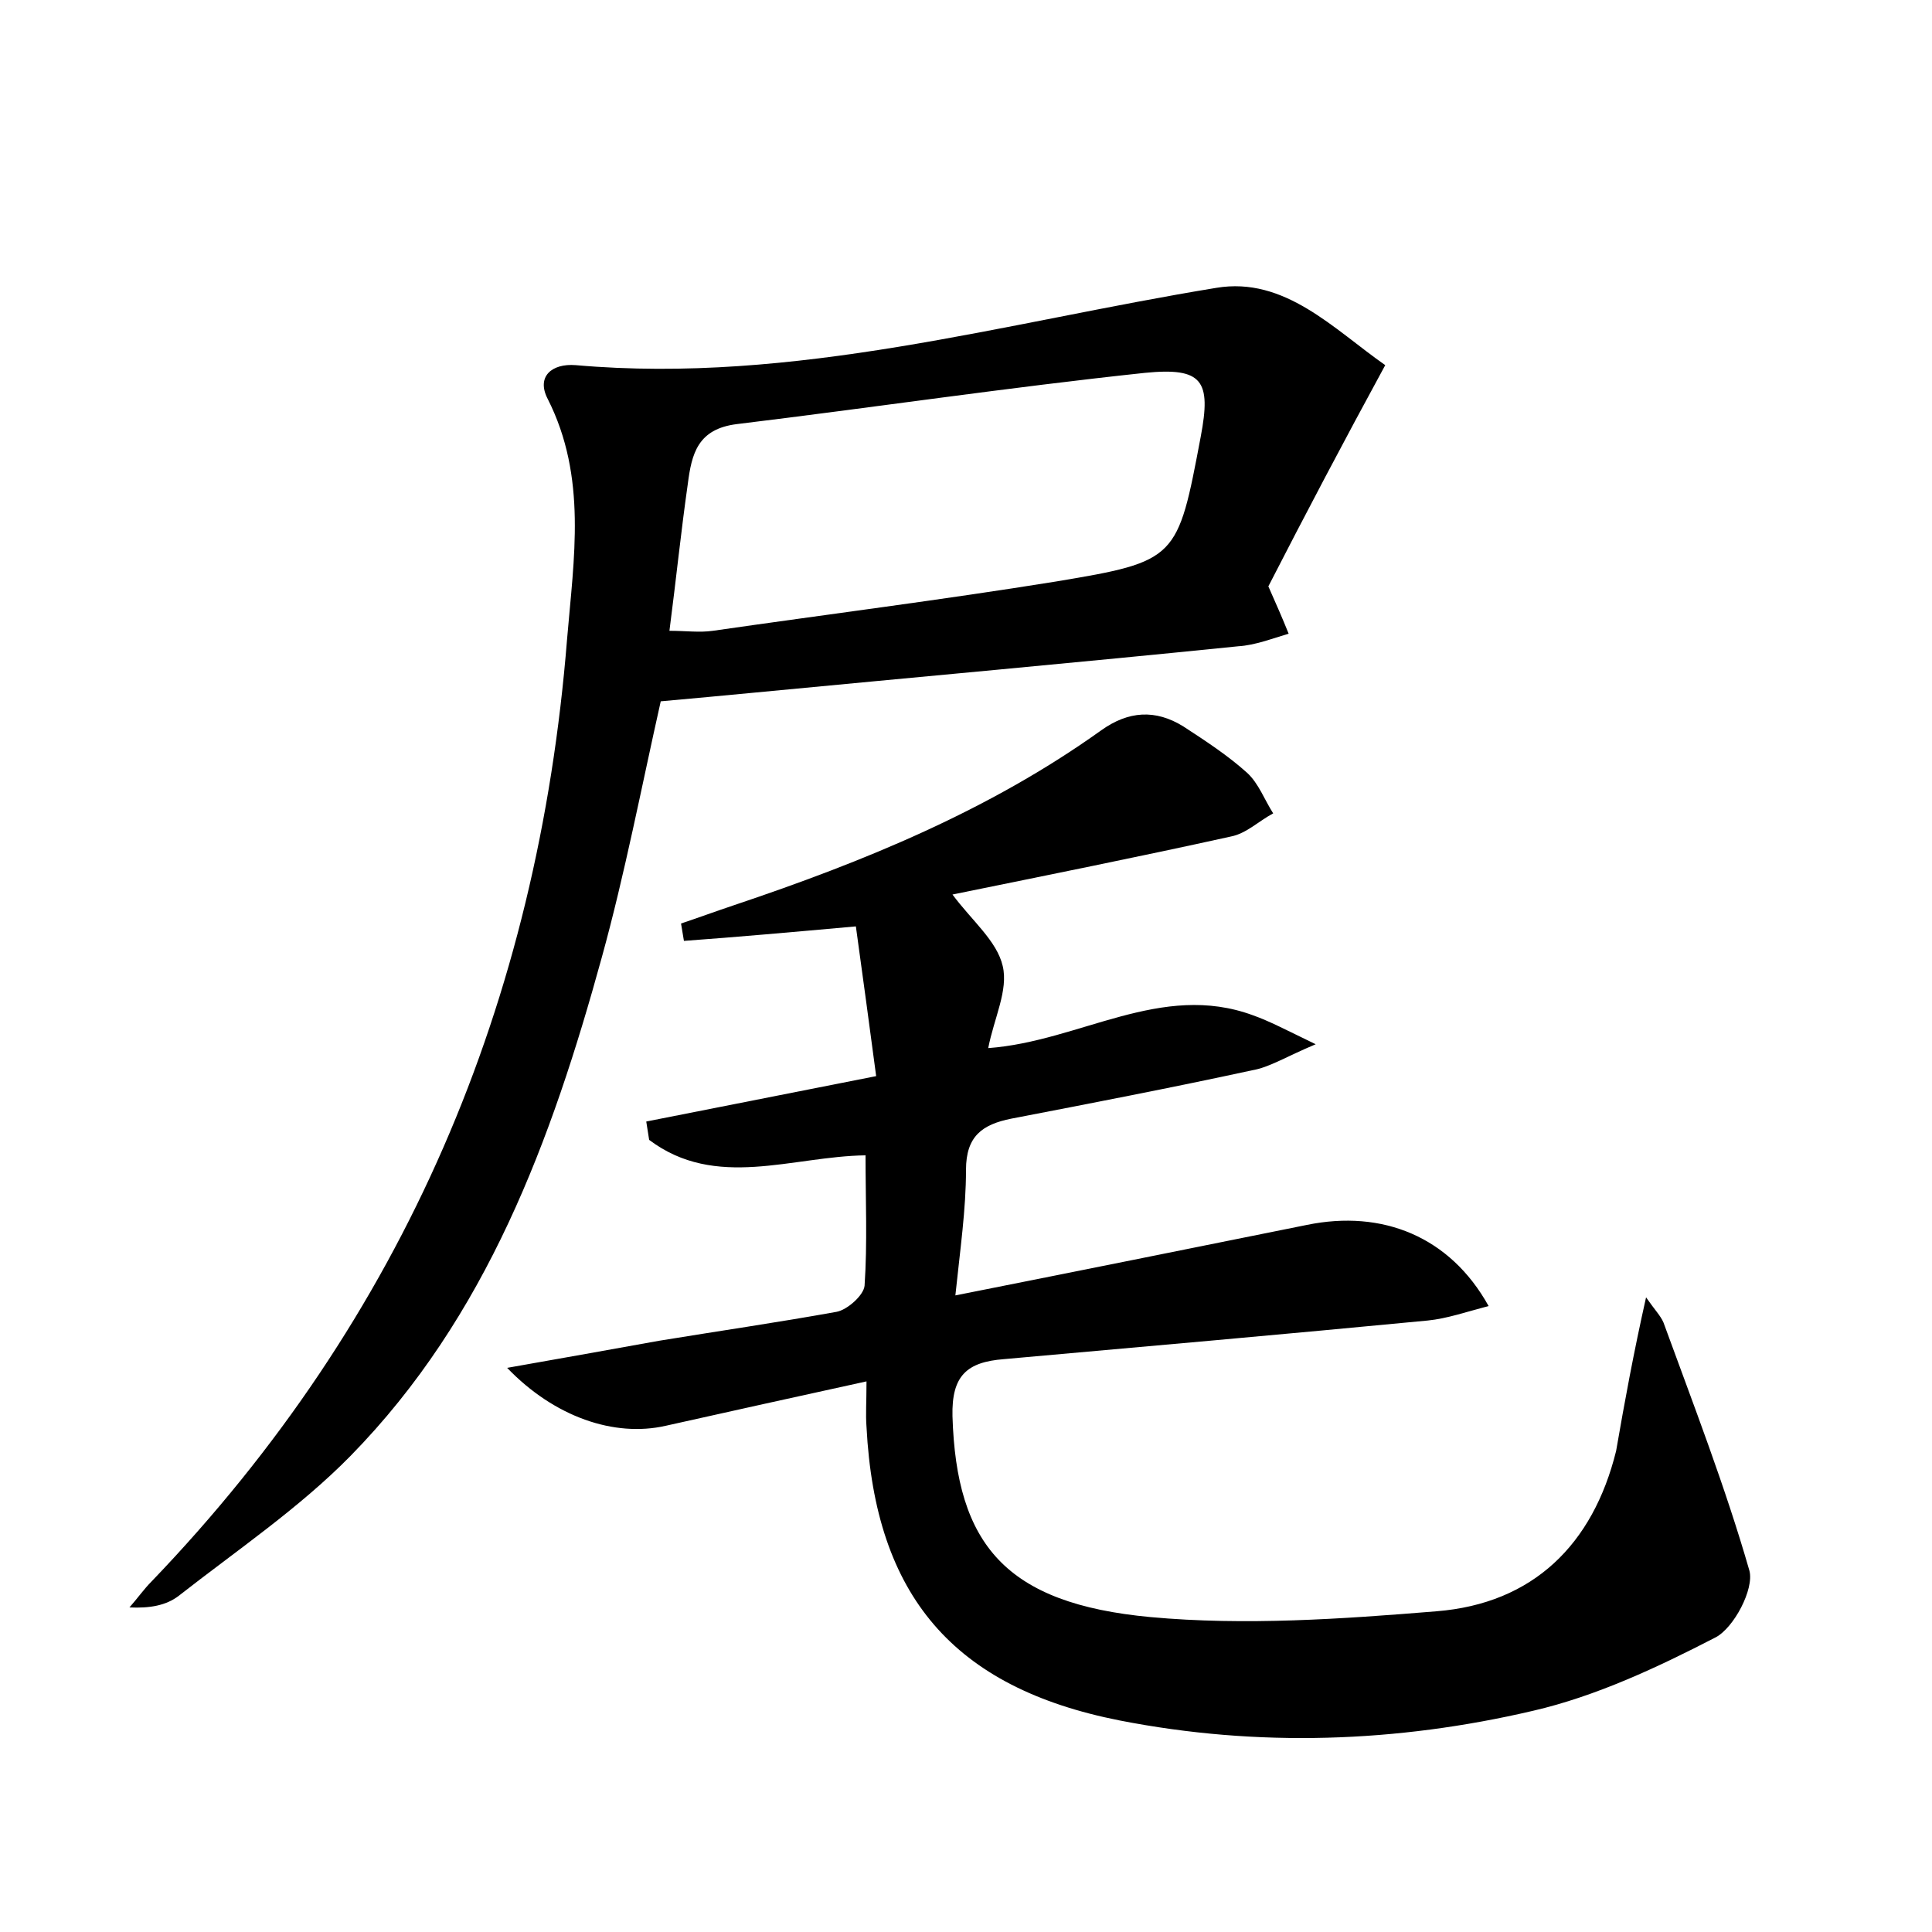 <?xml version="1.0" encoding="utf-8"?>
<!-- Generator: Adobe Illustrator 22.0.0, SVG Export Plug-In . SVG Version: 6.00 Build 0)  -->
<svg version="1.1" id="图层_1" xmlns="http://www.w3.org/2000/svg" xmlns:xlink="http://www.w3.org/1999/xlink" x="0px" y="0px"
	 viewBox="0 0 200 200" style="enable-background:new 0 0 200 200;" xml:space="preserve">
<style type="text/css">
	.st1{fill:#010000;}
	.st4{fill:#fbfafc;}
</style>
<g>
	
	<path d="M170.4,134.3c0.9,1.3,1.5,1.9,1.8,2.6c3.1,8.5,6.4,17,8.9,25.7c0.5,1.9-1.6,5.9-3.5,6.9c-6,3.1-12.4,6.1-18.9,7.6
		c-14.1,3.3-28.5,3.8-42.8,1c-17.2-3.4-25.3-12.9-26.2-30.4c-0.1-1.3,0-2.5,0-4.7c-7.3,1.6-14.1,3.1-20.8,4.6
		c-5.3,1.2-11.5-0.9-16.4-6c5.7-1,10.7-1.9,15.7-2.8c6.1-1,12.3-1.9,18.4-3c1.1-0.2,2.8-1.7,2.9-2.7c0.3-4.4,0.1-8.9,0.1-13.5
		c-7.6,0.1-15.5,3.6-22.4-1.6c-0.1-0.6-0.2-1.3-0.3-1.9c7.6-1.5,15.2-3,23.8-4.7c-0.7-5.3-1.4-10.4-2.1-15.5
		c-6.7,0.6-12.3,1.1-17.8,1.5c-0.1-0.6-0.2-1.2-0.3-1.8c1.8-0.6,3.7-1.3,5.5-1.9c13.4-4.5,26.4-9.8,38-18.1c2.8-2,5.6-2.2,8.5-0.4
		c2.3,1.5,4.6,3,6.6,4.8c1.2,1.1,1.8,2.8,2.7,4.2c-1.5,0.8-2.8,2.1-4.4,2.4c-9.5,2.1-19,4-28.8,6c2,2.7,4.6,4.8,5.2,7.4
		c0.6,2.5-0.9,5.4-1.5,8.5c9.5-0.7,17.9-6.9,27.4-3.4c1.7,0.6,3.4,1.5,6.5,3c-3.1,1.3-4.8,2.4-6.6,2.7c-8.3,1.8-16.6,3.4-24.9,5
		c-3,0.6-4.7,1.8-4.7,5.3c0,4.1-0.6,8.2-1.1,13c12.6-2.5,24.5-4.9,36.4-7.3c7.8-1.6,14.8,1.2,18.8,8.4c-2.3,0.6-4.3,1.3-6.3,1.5
		c-14.6,1.4-29.3,2.7-43.9,4c-3.8,0.3-5.4,1.7-5.3,5.9c0.4,13.3,5.5,19.4,20.5,20.8c9.8,0.9,19.8,0.2,29.6-0.6
		c10-0.8,16.2-6.9,18.6-16.6C168.2,145,169.1,140.1,170.4,134.3z"/>
	<path d="M131.3,60.7c0.8,1.8,1.5,3.4,2.1,4.9c-1.7,0.5-3.5,1.2-5.2,1.3c-16.7,1.7-33.4,3.2-50.1,4.8c-3.2,0.3-6.3,0.6-9.7,0.9
		c-2,8.9-3.7,17.8-6.1,26.5c-5.2,18.9-11.9,37.2-26,51.6c-5.3,5.4-11.8,9.8-17.8,14.5c-1.3,1-3,1.3-5.1,1.2c0.8-0.9,1.5-1.9,2.3-2.7
		c26.2-27.3,40-60,43-97.5c0.7-8.4,2.1-16.8-2-24.9c-1.2-2.3,0.4-3.7,2.9-3.5c22.7,2,44.3-4.4,66.3-8c7.1-1.2,12.2,4.3,17.5,8
		C139.1,45.7,135.2,53.1,131.3,60.7z M69.3,65.3c1.7,0,3.1,0.2,4.5,0c11.8-1.7,23.7-3.2,35.5-5.1c12.6-2.1,12.6-2.3,15-15
		c1.1-5.8,0.2-7.2-5.8-6.6c-14.1,1.5-28.2,3.6-42.2,5.3c-4.1,0.5-4.7,3.1-5.1,6.2C70.5,55,70,59.9,69.3,65.3z"/>
	
</g>
</svg>
